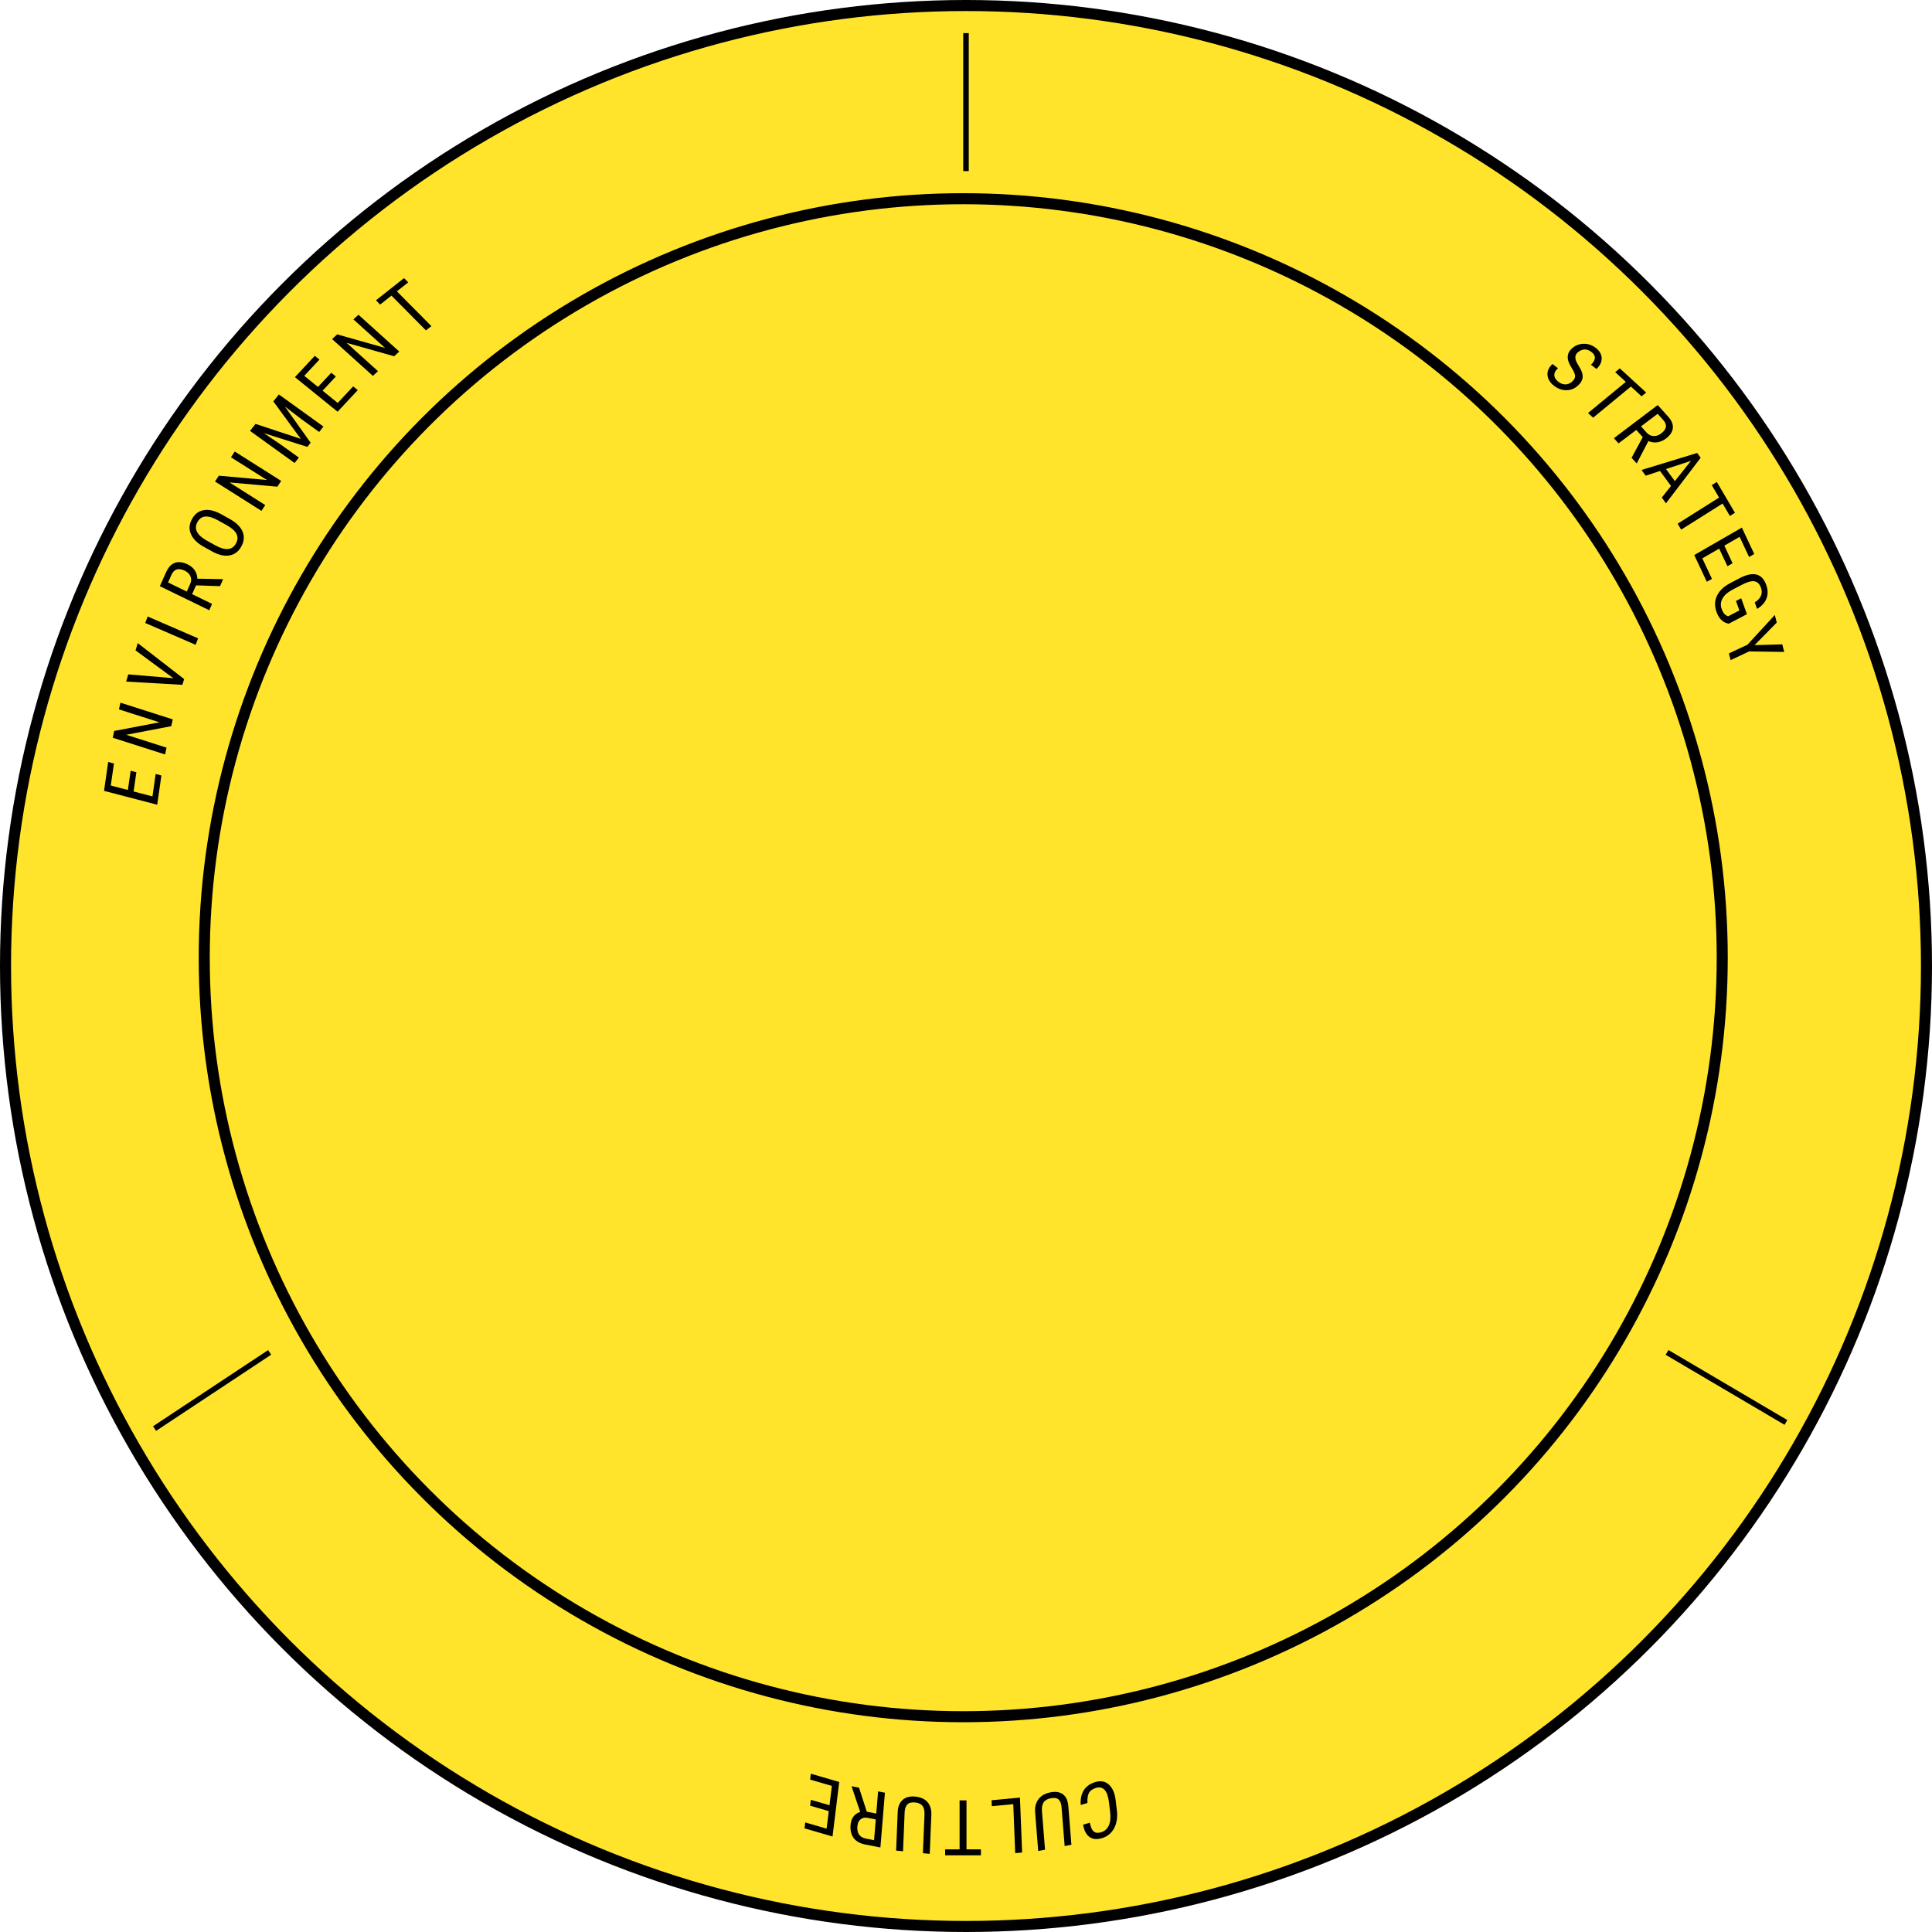 <svg width="350" height="350" viewBox="0 0 350 350" fill="none" xmlns="http://www.w3.org/2000/svg">
<circle cx="175" cy="175" r="174" fill="#FFE42B" stroke="black" stroke-width="2"/>
<circle cx="174.5" cy="173.5" r="137.5" fill="#FFE42B" stroke="black" stroke-width="2"/>
<path d="M28 258.798L48.847 245" stroke="black"/>
<path d="M302 245L323.541 257.688" stroke="black"/>
<path d="M175 6V18.5V31" stroke="black"/>
<path d="M24.705 139.899L24.204 143.384L27.618 144.275L28.201 140.215L29.239 140.486L28.478 145.784L18.848 143.271L19.599 138.04L20.644 138.313L20.07 142.305L23.166 143.113L23.667 139.628L24.705 139.899Z" fill="black"/>
<path d="M31.298 130.324L31.029 131.553L22.867 133.113L30.174 135.445L29.904 136.674L20.422 133.648L20.692 132.419L28.889 130.856L21.55 128.513L21.816 127.298L31.298 130.324Z" fill="black"/>
<path d="M31.403 122.862L24.556 117.823L24.953 116.508L33.358 123.016L33.042 124.063L22.847 123.477L23.243 122.168L31.403 122.862Z" fill="black"/>
<path d="M35.882 115.642L35.445 116.814L26.312 112.859L26.749 111.686L35.882 115.642Z" fill="black"/>
<path d="M35.515 106.041L34.799 107.638L38.419 109.401L37.905 110.548L28.956 106.191L30.097 103.646C30.495 102.756 31.027 102.194 31.691 101.96C32.35 101.723 33.121 101.82 34.002 102.249C34.555 102.518 34.982 102.878 35.284 103.33C35.584 103.774 35.737 104.274 35.743 104.83L40.335 104.923L40.409 104.959L39.858 106.188L35.515 106.041ZM33.834 107.168L34.455 105.783C34.669 105.305 34.688 104.85 34.511 104.42C34.337 103.985 33.995 103.644 33.487 103.397C32.34 102.838 31.53 103.087 31.056 104.143L30.442 105.516L33.834 107.168Z" fill="black"/>
<path d="M41.615 94.013C42.802 94.673 43.577 95.435 43.941 96.299C44.304 97.164 44.231 98.064 43.719 99C43.227 99.899 42.528 100.439 41.62 100.617C40.711 100.789 39.681 100.568 38.531 99.955L36.894 99.045C35.731 98.398 34.962 97.634 34.587 96.752C34.207 95.869 34.27 94.965 34.775 94.041C35.278 93.122 35.986 92.582 36.899 92.422C37.81 92.256 38.854 92.493 40.032 93.132L41.615 94.013ZM39.492 94.263C38.572 93.751 37.805 93.524 37.193 93.579C36.579 93.629 36.102 93.966 35.761 94.59C35.431 95.194 35.407 95.778 35.691 96.342C35.977 96.903 36.561 97.431 37.443 97.926L39.002 98.793C39.89 99.287 40.651 99.51 41.286 99.461C41.922 99.408 42.409 99.074 42.745 98.458C43.082 97.842 43.116 97.267 42.848 96.732C42.579 96.197 42.004 95.676 41.123 95.17L39.492 94.263Z" fill="black"/>
<path d="M50.94 87.119L50.248 88.17L41.574 87.4L48.057 91.499L47.365 92.549L38.953 87.23L39.644 86.179L48.355 86.956L41.843 82.839L42.527 81.8L50.94 87.119Z" fill="black"/>
<path d="M46.294 76.796L54.495 79.506L49.519 72.723L50.52 71.458L58.596 77.276L57.819 78.257L54.675 75.991L51.596 73.63L56.275 80.207L55.681 80.958L47.799 78.469L50.999 80.632L54.144 82.898L53.368 83.878L45.292 78.061L46.294 76.796Z" fill="black"/>
<path d="M60.842 68.203L58.44 70.777L61.18 72.998L63.978 69.999L64.812 70.675L61.16 74.588L53.428 68.321L57.033 64.458L57.872 65.138L55.12 68.087L57.606 70.101L60.008 67.527L60.842 68.203Z" fill="black"/>
<path d="M72.33 63.688L71.406 64.541L62.783 62.106L68.478 67.244L67.553 68.097L60.164 61.429L61.088 60.576L69.746 63.025L64.027 57.864L64.941 57.02L72.33 63.688Z" fill="black"/>
<path d="M73.953 51.153L71.899 52.777L78.146 59.079L77.164 59.855L70.918 53.553L68.87 55.172L68.109 54.405L73.193 50.386L73.953 51.153Z" fill="black"/>
<path d="M284.819 69.119C285.189 68.787 285.365 68.452 285.348 68.113C285.33 67.774 285.135 67.308 284.763 66.717C284.391 66.125 284.158 65.625 284.064 65.216C283.977 64.807 283.989 64.429 284.102 64.082C284.221 63.734 284.451 63.409 284.79 63.104C285.377 62.578 286.069 62.303 286.867 62.279C287.668 62.258 288.407 62.505 289.086 63.021C289.551 63.373 289.866 63.776 290.032 64.228C290.202 64.677 290.212 65.131 290.061 65.59C289.911 66.049 289.629 66.464 289.215 66.836L288.214 66.075C288.672 65.664 288.908 65.257 288.923 64.852C288.939 64.448 288.725 64.078 288.282 63.742C287.879 63.436 287.462 63.293 287.03 63.314C286.598 63.334 286.192 63.515 285.812 63.855C285.5 64.135 285.359 64.461 285.388 64.831C285.417 65.202 285.599 65.652 285.934 66.181C286.473 66.99 286.733 67.679 286.714 68.249C286.699 68.822 286.406 69.363 285.836 69.874C285.236 70.413 284.545 70.687 283.765 70.695C282.988 70.701 282.24 70.431 281.521 69.885C281.06 69.535 280.727 69.127 280.522 68.662C280.323 68.197 280.281 67.727 280.396 67.252C280.517 66.777 280.798 66.341 281.239 65.946L282.241 66.706C281.783 67.117 281.563 67.54 281.58 67.975C281.602 68.412 281.848 68.81 282.32 69.168C282.759 69.502 283.195 69.659 283.627 69.638C284.058 69.617 284.456 69.444 284.819 69.119Z" fill="black"/>
<path d="M297.387 71.797L295.457 70.027L288.609 75.67L287.686 74.824L294.535 69.182L292.61 67.417L293.443 66.731L298.22 71.11L297.387 71.797Z" fill="black"/>
<path d="M297.6 79.19L296.428 77.89L293.217 80.32L292.375 79.385L300.312 73.379L302.18 75.451C302.833 76.175 303.123 76.877 303.052 77.558C302.984 78.235 302.56 78.87 301.779 79.461C301.288 79.832 300.768 80.055 300.218 80.13C299.674 80.205 299.143 80.129 298.625 79.9L296.542 83.885L296.477 83.934L295.575 82.934L297.6 79.19ZM297.284 77.242L298.3 78.369C298.651 78.759 299.065 78.967 299.541 78.993C300.021 79.023 300.486 78.868 300.936 78.527C301.954 77.757 302.075 76.942 301.3 76.082L300.293 74.965L297.284 77.242Z" fill="black"/>
<path d="M302.719 88.032L300.728 85.321L298.135 86.176L297.374 85.14L307.457 82.062L308.092 82.927L301.808 91.179L301.048 90.143L302.719 88.032ZM301.811 84.971L303.417 87.158L306.334 83.487L301.811 84.971Z" fill="black"/>
<path d="M313.391 93.473L312.062 91.217L304.557 95.95L303.922 94.872L311.427 90.139L310.102 87.889L311.016 87.313L314.305 92.897L313.391 93.473Z" fill="black"/>
<path d="M312.944 102.573L311.447 99.387L308.391 101.149L310.136 104.861L309.206 105.397L306.929 100.553L315.551 95.581L317.799 100.363L316.863 100.902L315.148 97.252L312.376 98.851L313.874 102.037L312.944 102.573Z" fill="black"/>
<path d="M313.175 112.991L312.858 112.912C311.996 112.66 311.36 111.963 310.951 110.822C310.588 109.81 310.618 108.849 311.04 107.941C311.468 107.034 312.257 106.273 313.408 105.656L315.14 104.75C316.376 104.103 317.395 103.882 318.196 104.084C319.003 104.288 319.594 104.914 319.97 105.961C320.289 106.853 320.305 107.673 320.017 108.42C319.73 109.171 319.161 109.799 318.311 110.305L317.889 109.127C318.422 108.793 318.791 108.406 318.998 107.967C319.211 107.529 319.216 107.03 319.015 106.468C318.773 105.794 318.388 105.41 317.86 105.314C317.336 105.216 316.617 105.399 315.704 105.861L313.905 106.802C313.016 107.266 312.399 107.803 312.051 108.413C311.708 109.02 311.657 109.661 311.898 110.334C312.126 110.969 312.444 111.376 312.854 111.554L313.067 111.649L315.103 110.584L314.489 108.873L315.434 108.378L316.47 111.268L313.175 112.991Z" fill="black"/>
<path d="M317.851 116.878L322.875 116.731L323.223 118.103L316.877 118.009L313.516 119.585L313.209 118.372L316.57 116.796L321.526 111.404L321.875 112.782L317.851 116.878Z" fill="black"/>
<path d="M195.782 326.981C195.706 325.907 195.897 325.014 196.354 324.303C196.808 323.592 197.512 323.1 198.467 322.826C199.426 322.551 200.234 322.708 200.89 323.297C201.547 323.891 201.954 324.832 202.111 326.122L202.328 327.913C202.484 329.198 202.318 330.296 201.831 331.209C201.339 332.122 200.591 332.723 199.588 333.01C198.664 333.275 197.915 333.193 197.341 332.763C196.764 332.338 196.389 331.601 196.216 330.55L197.431 330.202C197.582 330.992 197.816 331.519 198.134 331.784C198.451 332.049 198.893 332.1 199.458 331.938C200.111 331.751 200.58 331.343 200.866 330.713C201.153 330.088 201.235 329.266 201.111 328.248L200.891 326.436C200.769 325.436 200.514 324.716 200.125 324.275C199.732 323.835 199.222 323.705 198.595 323.885C197.969 324.064 197.537 324.354 197.3 324.755C197.063 325.155 196.962 325.781 196.998 326.632L195.782 326.981Z" fill="black"/>
<path d="M188.08 335.325L187.52 328.272C187.455 327.33 187.665 326.544 188.151 325.913C188.638 325.283 189.354 324.879 190.299 324.702C191.266 324.52 192.026 324.641 192.578 325.063C193.13 325.49 193.449 326.184 193.534 327.145L194.094 334.198L192.871 334.427L192.315 327.422C192.262 326.754 192.083 326.281 191.779 326.001C191.471 325.727 191.006 325.648 190.383 325.765C189.756 325.882 189.317 326.13 189.065 326.51C188.809 326.894 188.708 327.42 188.761 328.088L189.317 335.093L188.08 335.325Z" fill="black"/>
<path d="M183.564 326.841L179.677 327.204L179.635 326.131L184.774 325.652L185.167 335.597L183.915 335.714L183.564 326.841Z" fill="black"/>
<path d="M171.221 335.027H173.839V326.154H175.09V335.027H177.702V336.107H171.221V335.027Z" fill="black"/>
<path d="M162.342 335.253L162.632 328.183C162.68 327.242 162.983 326.53 163.54 326.05C164.097 325.569 164.854 325.375 165.811 325.468C166.791 325.563 167.529 325.895 168.025 326.464C168.52 327.038 168.753 327.808 168.722 328.774L168.431 335.844L167.193 335.723L167.482 328.702C167.509 328.033 167.389 327.518 167.122 327.159C166.849 326.803 166.398 326.595 165.767 326.533C165.132 326.472 164.668 326.591 164.373 326.892C164.073 327.196 163.91 327.683 163.882 328.353L163.594 335.374L162.342 335.253Z" fill="black"/>
<path d="M157.027 328.206L158.745 328.54L159.076 324.528L160.311 324.768L159.492 334.688L156.754 334.154C155.797 333.968 155.093 333.572 154.643 332.967C154.193 332.367 154.008 331.579 154.089 330.603C154.139 329.989 154.318 329.48 154.624 329.073C154.925 328.67 155.329 328.401 155.836 328.264L154.292 323.678L154.299 323.597L155.621 323.854L157.027 328.206ZM158.657 329.61L157.167 329.32C156.653 329.219 156.229 329.308 155.898 329.585C155.561 329.86 155.37 330.28 155.323 330.843C155.218 332.115 155.734 332.862 156.87 333.083L158.346 333.371L158.657 329.61Z" fill="black"/>
<path d="M146.891 326.055L150.271 327.037L150.702 323.536L146.764 322.392L146.895 321.327L152.035 322.82L150.819 332.699L145.744 331.224L145.876 330.152L149.749 331.278L150.14 328.102L146.759 327.12L146.891 326.055Z" fill="black"/>
</svg>
